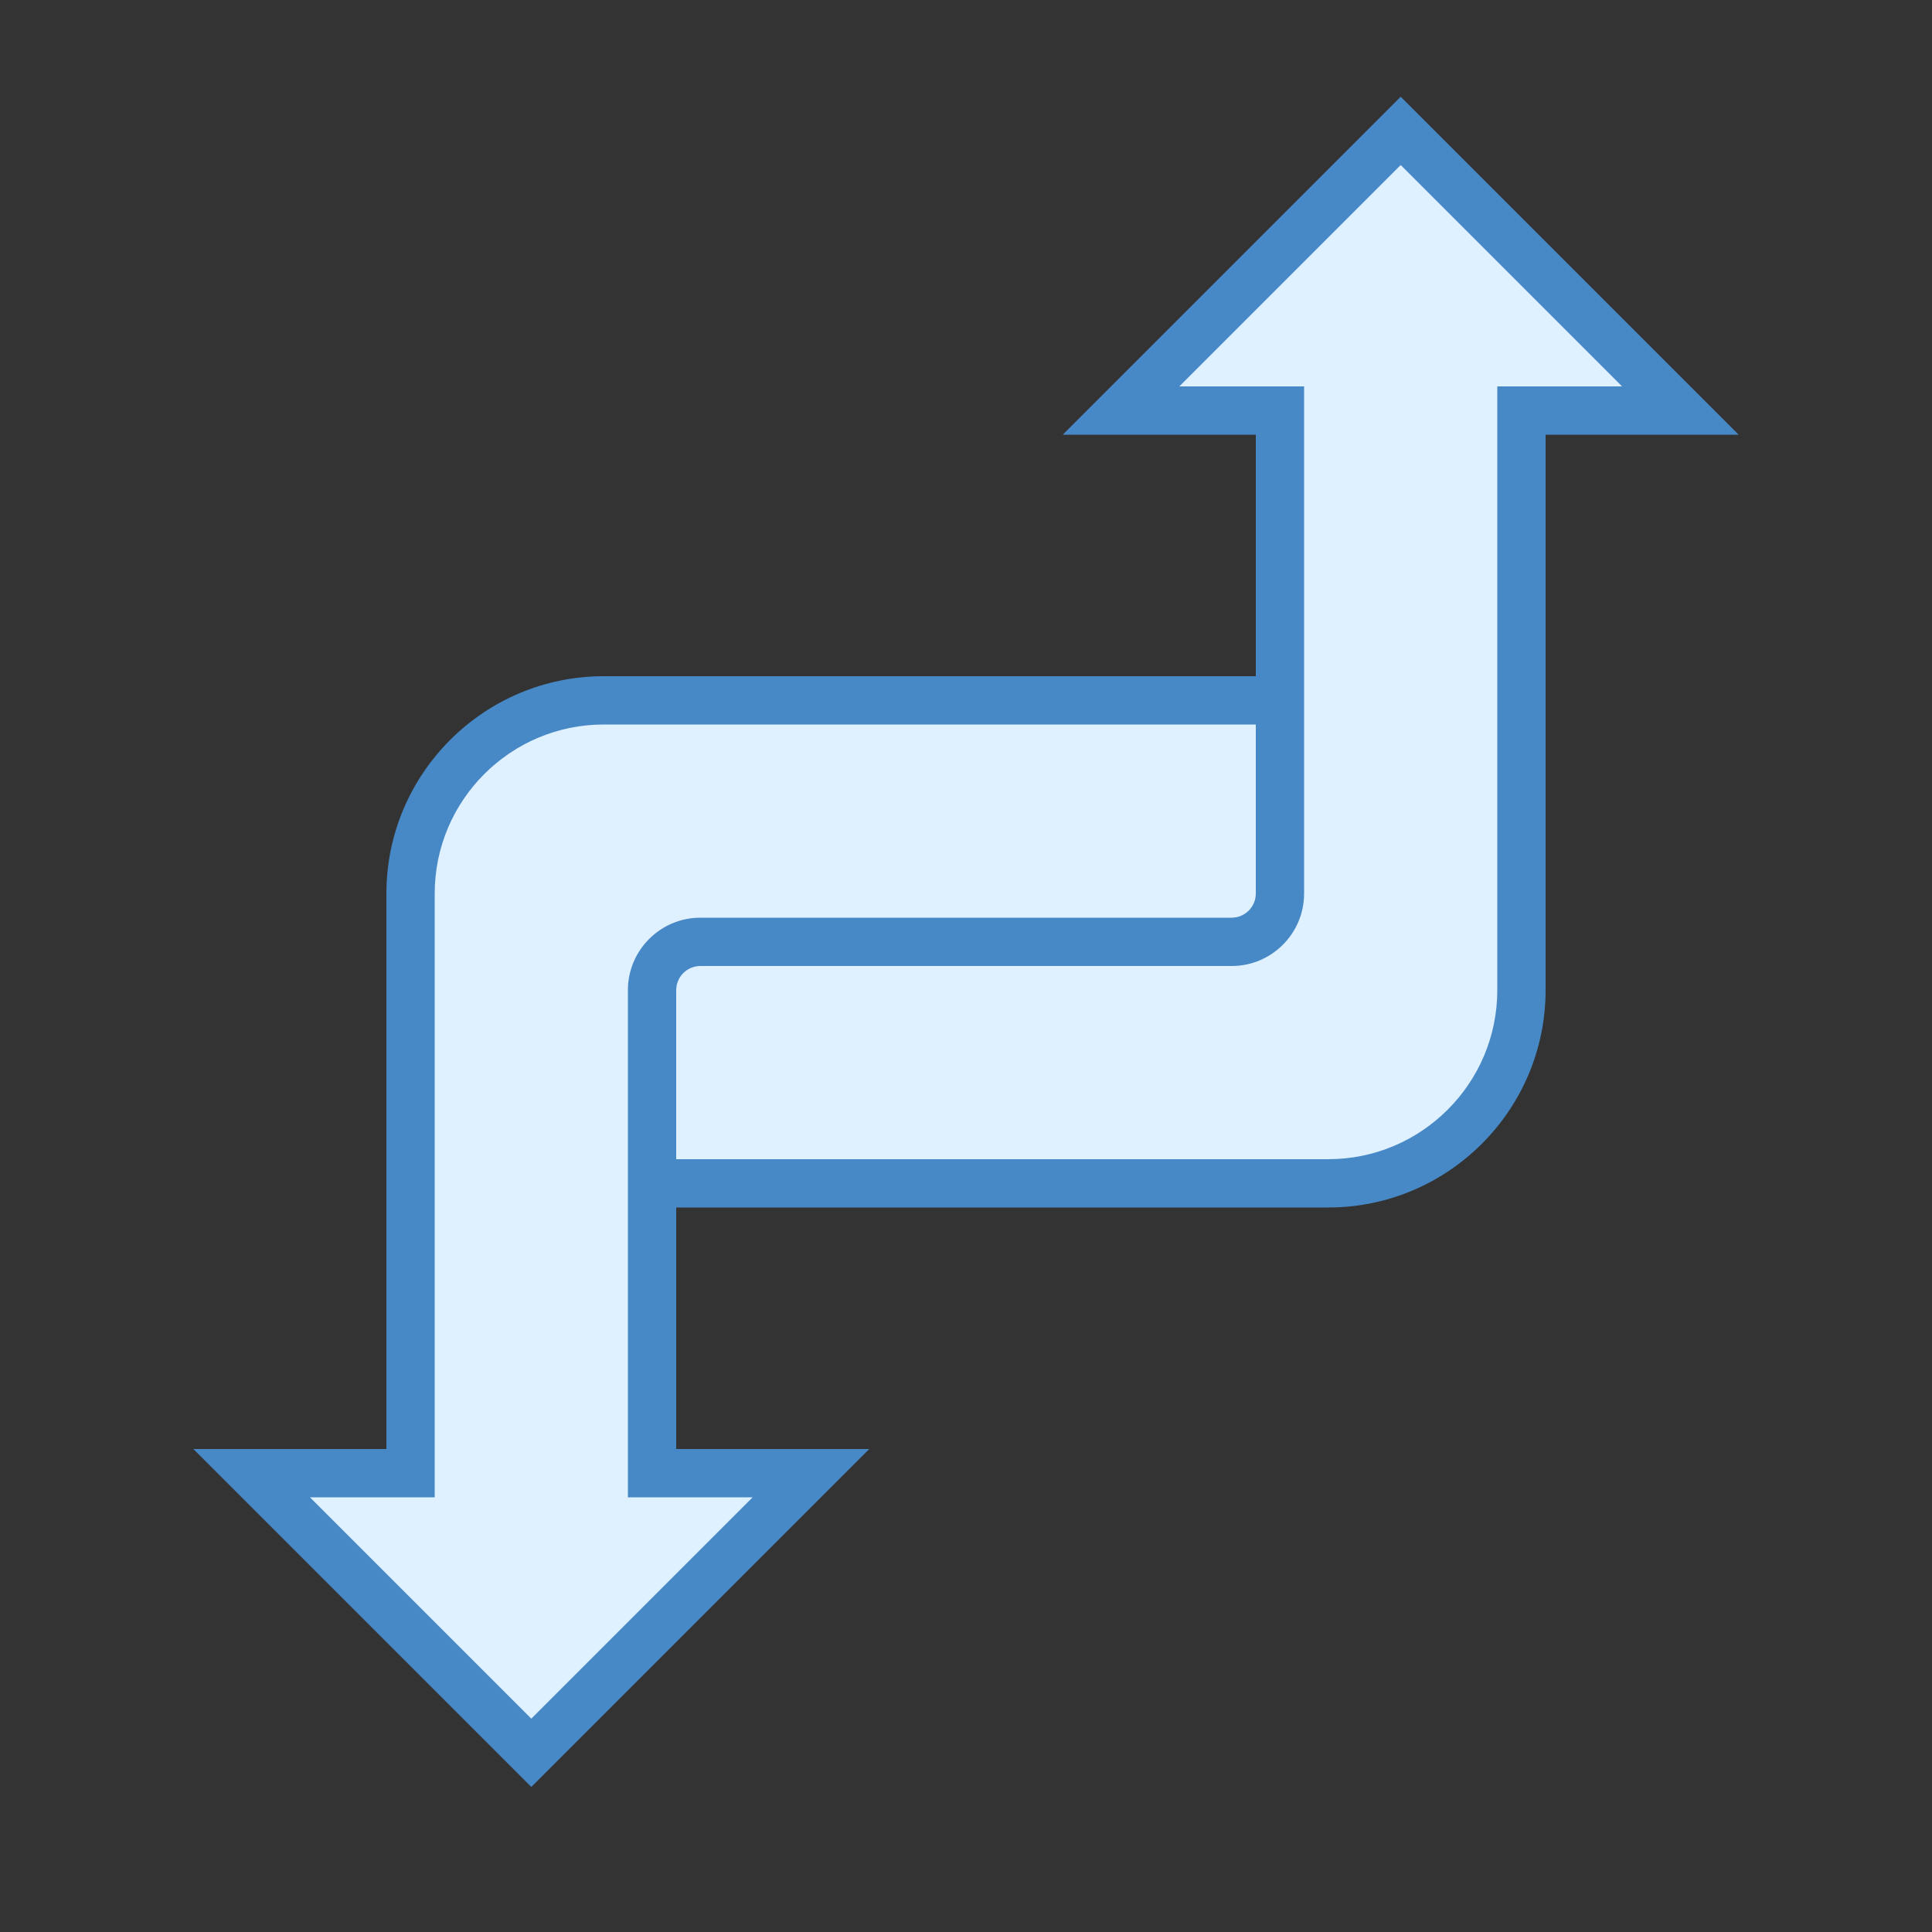 <?xml version="1.0" encoding="iso-8859-1"?>
<!-- Generator: Adobe Illustrator 22.0.1, SVG Export Plug-In . SVG Version: 6.00 Build 0)  -->
<svg xmlns="http://www.w3.org/2000/svg" xmlns:xlink="http://www.w3.org/1999/xlink" version="1.1" id="Layer_1" x="0px" y="0px" viewBox="0 0 40 40" style="enable-background:new 0 0 40 40;" xml:space="preserve" width="40px" height="40px">
<rect x="0" y="0" width="40" height="40" fill="#333333" stroke="none"/>
<path style="fill:#DFF0FE;" d="M5.21,30.5H8.5v-12c0-2.209,1.791-4,4-4H26v5H14.5c-0.552,0-1,0.448-1,1v10h3.29L11,36.29L5.21,30.5z  "/>
<g>
	<path style="fill:#DFF0FE;" d="M34.79,8.5H31.5v12c0,2.209-1.791,4-4,4H14v-5h11.5c0.552,0,1-0.448,1-1v-10h-3.29L29,2.71   L34.79,8.5z"/>
</g>
<path style="fill:#4788C7;" d="M29,2.003L22.003,9H26v5H12.5C10.019,14,8,16.019,8,18.5V30H4.003L11,36.997L17.997,30H14v-5h13.5  c2.481,0,4.5-2.019,4.5-4.5V9h3.997L29,2.003z M13,20.5V31h2.583L11,35.583L6.417,31H9V18.5c0-1.93,1.57-3.5,3.5-3.5H26v3.5  c0,0.275-0.225,0.5-0.5,0.5h-11C13.673,19,13,19.673,13,20.5z M31,8v12.5c0,1.93-1.57,3.5-3.5,3.5H14v-3.5  c0-0.275,0.225-0.5,0.5-0.5h11c0.827,0,1.5-0.673,1.5-1.5V8h-2.583L29,3.417L33.583,8H31z"/>
</svg>
